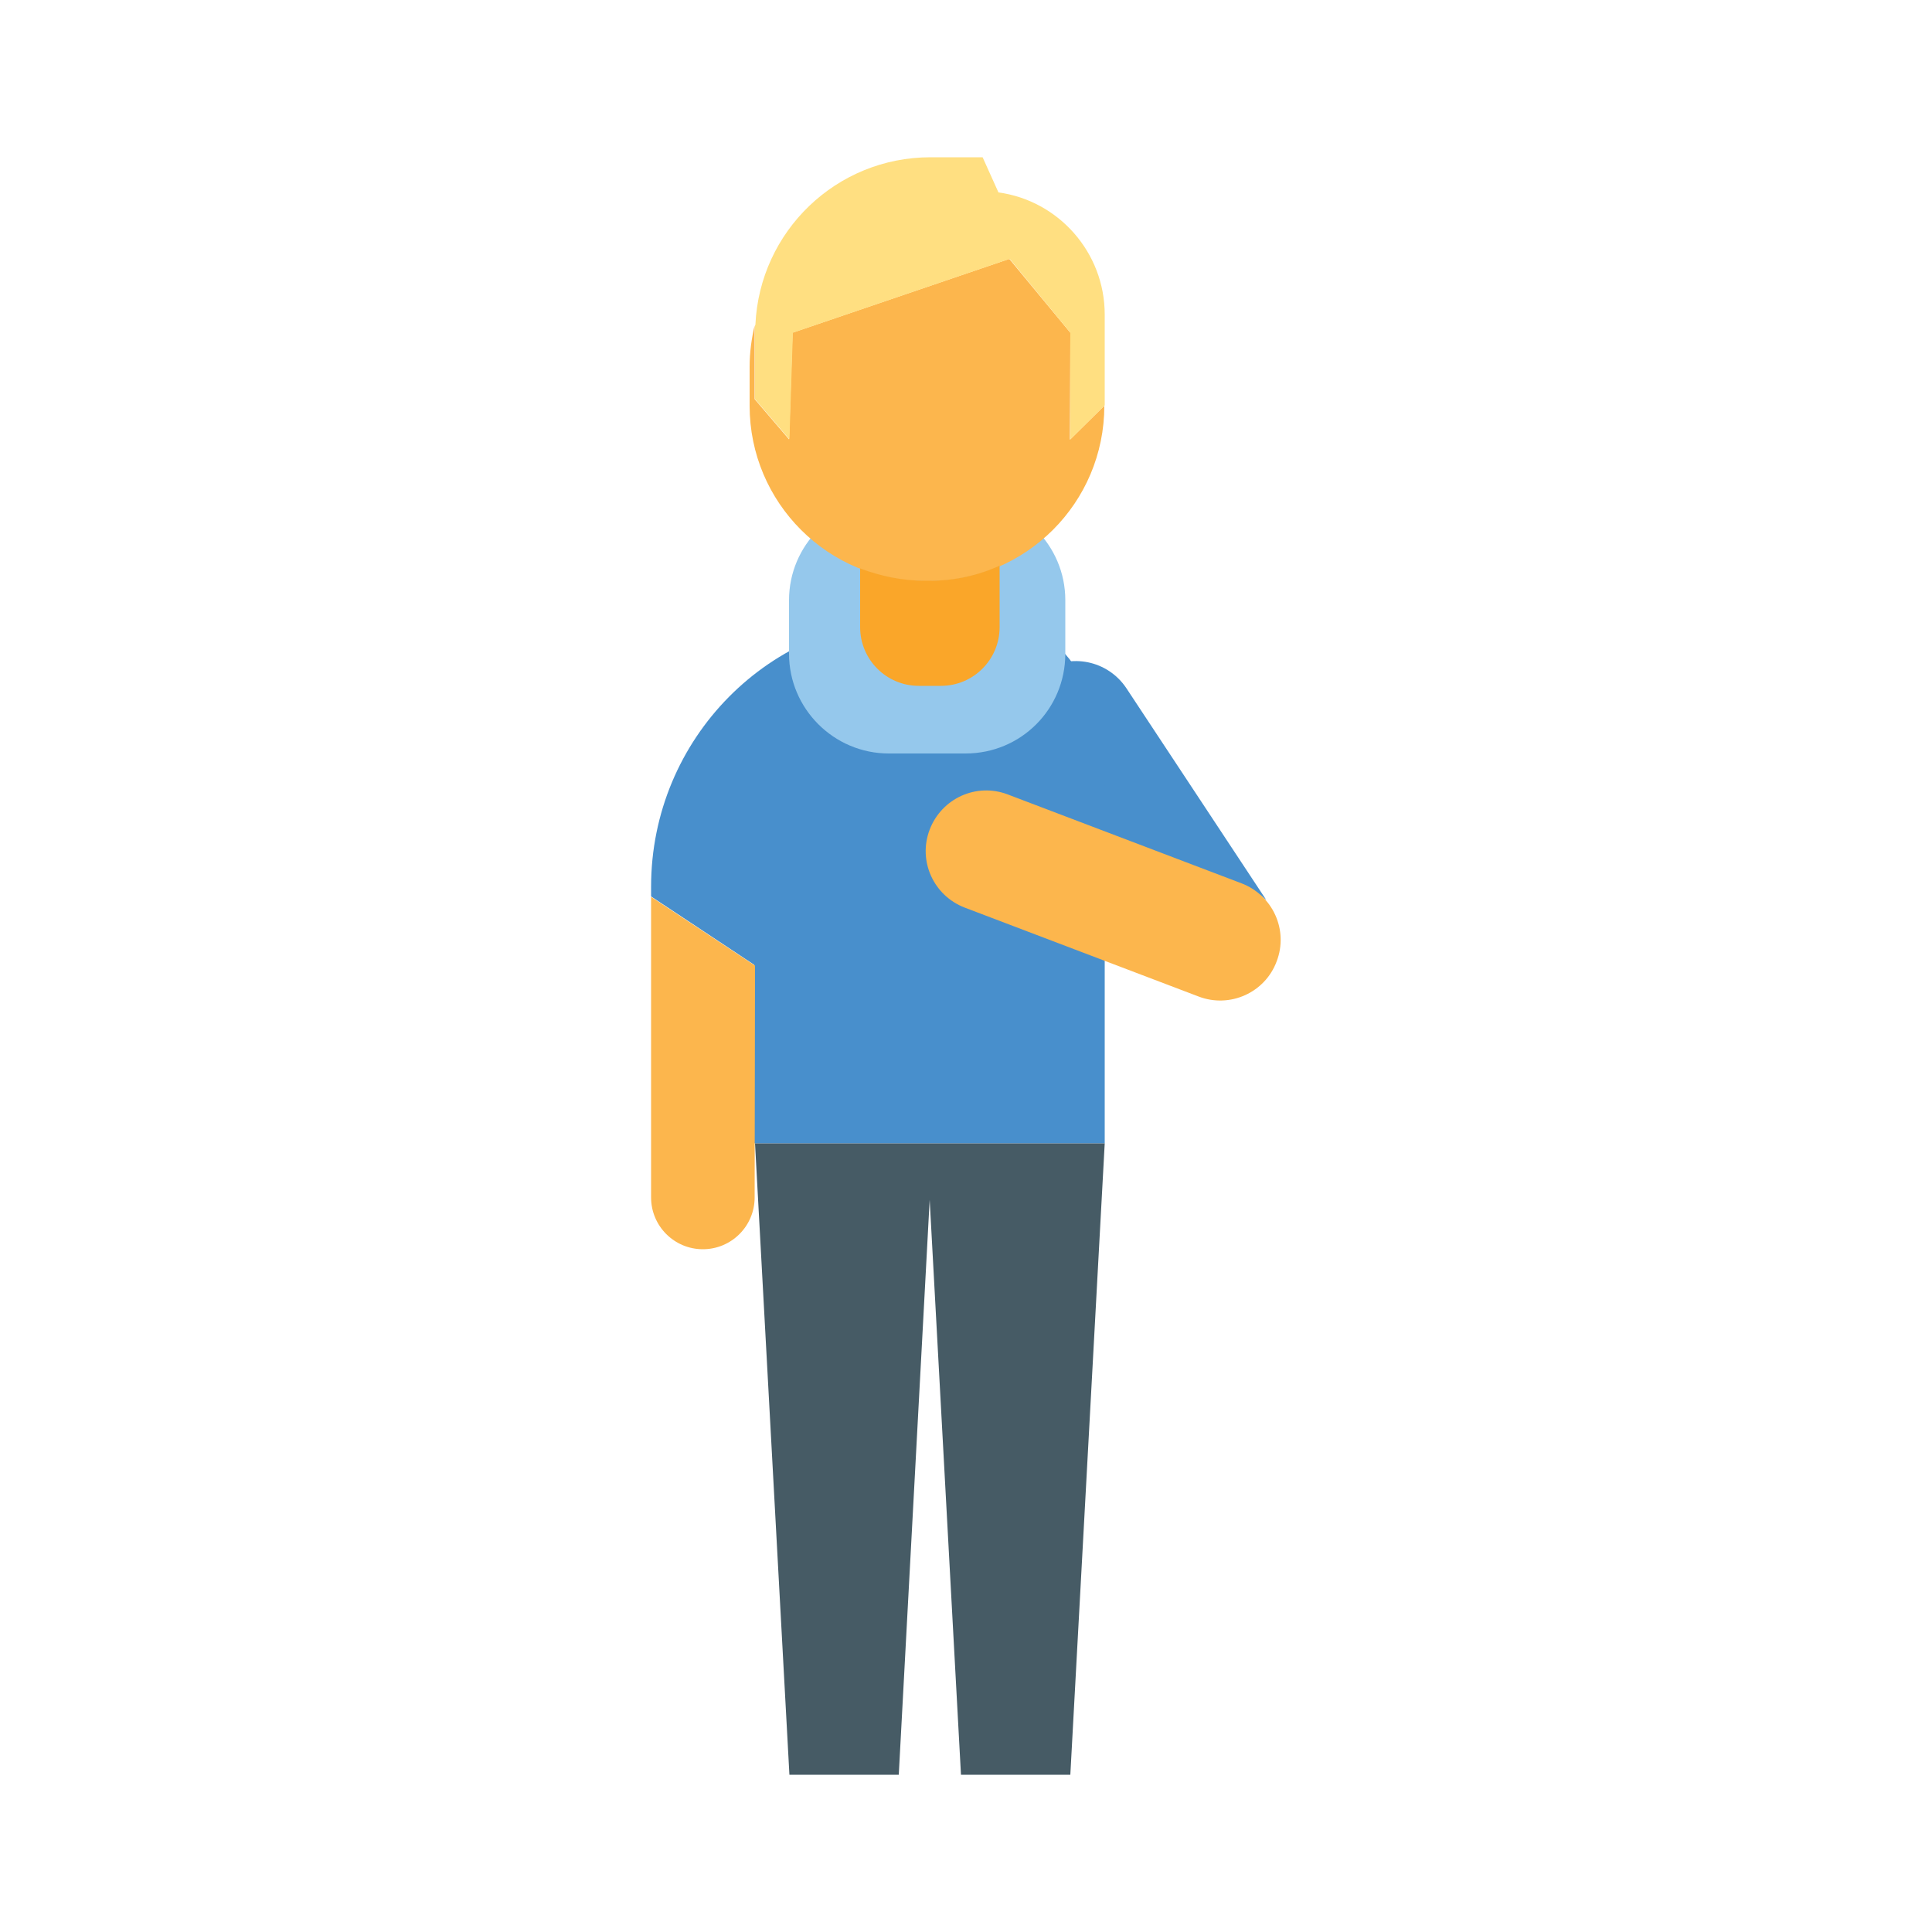 <?xml version="1.0" encoding="utf-8"?>
<!-- Generator: Adobe Illustrator 27.1.0, SVG Export Plug-In . SVG Version: 6.00 Build 0)  -->
<svg version="1.1" id="Layer_1" xmlns="http://www.w3.org/2000/svg" xmlns:xlink="http://www.w3.org/1999/xlink" x="0px" y="0px"
	 viewBox="0 0 500 500" style="enable-background:new 0 0 500 500;" xml:space="preserve">
<style type="text/css">
	.st0{fill:#488FCC;}
	.st1{fill:#95C8EC;}
	.st2{fill:none;stroke:#000000;stroke-miterlimit:10;}
	.st3{fill:#FCB64D;}
	.st4{fill:#FAA629;}
	.st5{fill:#FFDF81;}
	.st6{fill:#465B65;}
</style>
<g>
	<path class="st0" d="M276.4,212.2l46.3,17.6c1.9,0.7,3.5,1.8,5,3.1l-36.2-54.8c-4.8-7.2-14.5-9.2-21.7-4.4
		c-7.2,4.8-9.2,14.5-4.4,21.7L276.4,212.2z"/>
	<path class="st0" d="M252.8,160h-15.5c-38,0-68.8,31.1-68.8,69.5v2.5l26.7,17.7v46.2h90.7v-89.6C285.9,180.7,278.1,160,252.8,160z"
		/>
	<path class="st1" d="M249.9,195h-19.9c-14.2,0-25.8-11.6-25.8-25.8v-13.9c0-14.2,11.6-25.8,25.8-25.8h19.9
		c14.2,0,25.8,11.6,25.8,25.8v13.9C275.7,183.5,264.2,195,249.9,195z"/>
	<path class="st2" d="M216.2,77.7"/>
	<path class="st3" d="M195.4,249.9l-26.9-17.8v77.8c0,7.4,6,13.4,13.4,13.4l0,0c7.4,0,13.4-6,13.4-13.4L195.4,249.9L195.4,249.9z"/>
	<path class="st3" d="M277,86.1L261.2,67l-56.1,19.1l-0.9,27.6l-8.9-10.4V84.2c-0.8,3.4-1.3,7-1.3,10.7v10.1
		c0,25.1,20.3,45.4,45.4,45.4h1c25.1,0,45.4-20.3,45.4-45.4l-8.9,8.8L277,86.1L277,86.1z"/>
	<path class="st4" d="M240.5,150.3h-1c-6,0-11.6-1.2-16.9-3.2v15.2c0,8.4,6.8,15.2,15.2,15.2h5.7c8.4,0,15.2-6.8,15.2-15.2v-15.9
		C253.2,148.9,247,150.3,240.5,150.3z"/>
	<path class="st5" d="M258.4,49.8l-4.1-9.1h-13.5c-24.4,0-44.2,19.2-45.3,43.3c0,0.1,0,0.1-0.1,0.2v1.9l0,0v17.2l8.9,10.4l0.9-27.6
		L261.3,67L277,86.1v27.6l8.9-8.8V81.4C285.9,65.3,273.9,51.9,258.4,49.8z"/>
	<path class="st3" d="M310.2,257.9l-60.5-23c-8.1-3.1-12.2-12.1-9.1-20.2l0,0c3.1-8.1,12.1-12.2,20.2-9.1l60.5,23
		c8.1,3.1,12.2,12.1,9.1,20.2l0,0C327.4,256.9,318.3,261,310.2,257.9z"/>
	<polygon class="st6" points="241.4,295.9 239.8,295.9 195.4,295.9 204.3,459.3 232.6,459.3 240.6,310.5 248.7,459.3 277,459.3 
		285.9,295.9 	"/>
</g>
</svg>
